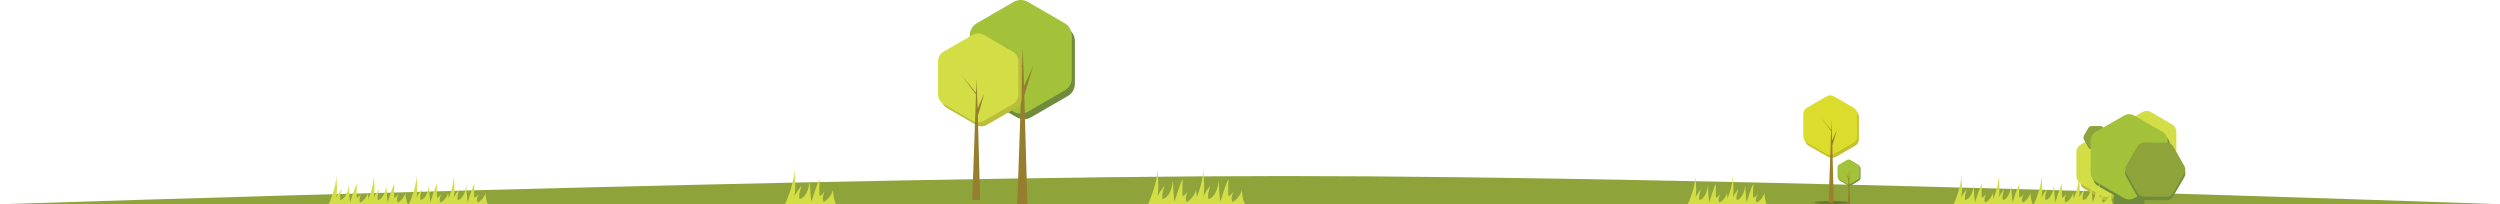 <?xml version="1.0" encoding="UTF-8"?>
<!DOCTYPE svg PUBLIC "-//W3C//DTD SVG 1.1//EN" "http://www.w3.org/Graphics/SVG/1.1/DTD/svg11.dtd">
<svg version="1.1" xmlns="http://www.w3.org/2000/svg" xmlns:xlink="http://www.w3.org/1999/xlink" x="0" y="0" width="1205.7" height="98.5" viewBox="0, 0, 1205.7, 98.5">
  <g id="Layer_1">
    <path d="M-0,98.5 C-0,98.5 410.5,84.9 619.7,84.9 C828.9,84.9 1205.7,98.5 1205.7,98.5 L-0,98.5 z" fill="#8EA43B"/>
    <g>
      <path d="M892.7,77.7 L896.6,80 C897.1,80.3 897.3,80.8 897.3,81.3 L897.3,85.8 C897.3,86.3 897,86.8 896.6,87.1 L892.7,89.4 C892.2,89.7 891.7,89.7 891.2,89.4 L887.3,87.1 C886.8,86.8 886.6,86.3 886.6,85.8 L886.6,81.3 C886.6,80.8 886.9,80.3 887.3,80 L891.2,77.7 C891.6,77.4 892.2,77.4 892.7,77.7 z" fill="#6E8C3B"/>
      <path d="M892.3,77.1 L896.2,79.4 C896.7,79.7 896.9,80.2 896.9,80.7 L896.9,85.2 C896.9,85.7 896.6,86.2 896.2,86.5 L892.3,88.8 C891.8,89.1 891.3,89.1 890.8,88.8 L886.9,86.5 C886.4,86.2 886.2,85.7 886.2,85.2 L886.2,80.7 C886.2,80.2 886.5,79.7 886.9,79.4 L890.8,77.1 C891.3,76.9 891.9,76.9 892.3,77.1 z" fill="#A3C23A"/>
      <path d="M891.7,81.9 L891.8,83.9 L893.8,81.3 L891.8,84.1 L892.3,98.5 L891.2,98.5 L891.5,87 L890.6,83.9 L891.6,86 z" fill="#967E2E"/>
    </g>
    <g>
      <path d="M875,97.7 C875,97.3 878.8,96.9 883.4,96.9 C888,96.9 891.8,97.3 891.8,97.7 C891.8,98.1 888,98.5 883.4,98.5 C878.8,98.5 875,98.1 875,97.7" fill="#687833"/>
      <path d="M885.3,47.9 L894.7,53.3 C895.8,53.9 896.5,55.1 896.5,56.4 L896.5,67.2 C896.5,68.5 895.8,69.7 894.7,70.3 L885.3,75.7 C884.2,76.3 882.8,76.3 881.7,75.7 L872.3,70.3 C871.2,69.7 870.5,68.5 870.5,67.2 L870.5,56.4 C870.5,55.1 871.2,53.9 872.3,53.3 L881.7,47.9 C882.8,47.2 884.2,47.2 885.3,47.9" fill="#C4BF2F"/>
      <path d="M884.5,46.5 L893.9,51.9 C895,52.5 895.7,53.7 895.7,55 L895.7,65.8 C895.7,67.1 895,68.3 893.9,68.9 L884.5,74.3 C883.4,74.9 882,74.9 880.9,74.3 L871.5,68.9 C870.4,68.3 869.7,67.1 869.7,65.8 L869.7,55 C869.7,53.7 870.4,52.5 871.5,51.9 L880.9,46.5 C882.1,45.8 883.4,45.8 884.5,46.5" fill="#DBDC2B"/>
      <path d="M883.2,58 L883.1,62.7 L878.2,56.6 L883.1,63.2 L881.9,97.8 L884.4,97.8 L883.7,70.2 L885.9,62.7 L883.6,67.7 z" fill="#9D802E"/>
    </g>
    <g>
      <path d="M1037.3,59.4 L1046.4,64.7 C1047.5,65.3 1048.1,66.5 1048.1,67.7 L1048.1,78.2 C1048.1,79.4 1047.4,80.6 1046.4,81.2 L1037.3,86.5 C1036.2,87.1 1034.9,87.1 1033.8,86.5 L1024.7,81.2 C1023.6,80.6 1023,79.4 1023,78.2 L1023,67.7 C1023,66.5 1023.7,65.3 1024.7,64.7 L1033.8,59.4 C1034.9,58.8 1036.2,58.8 1037.3,59.4 z" fill="#BBBE3A"/>
      <path d="M1037.3,54 L1047.6,60 C1048.8,60.7 1049.6,62 1049.6,63.4 L1049.6,75.3 C1049.6,76.7 1048.8,78 1047.6,78.7 L1037.3,84.7 C1036.1,85.4 1034.6,85.4 1033.3,84.7 L1023,78.7 C1021.8,78 1021,76.7 1021,75.3 L1021,63.4 C1021,62 1021.8,60.7 1023,60 L1033.3,54 C1034.6,53.3 1036.1,53.3 1037.3,54 z" fill="#D3DE46"/>
      <path d="M1017.7,69.2 L1026.8,74.5 C1027.9,75.1 1028.5,76.3 1028.5,77.5 L1028.5,88 C1028.5,89.2 1027.8,90.4 1026.8,91 L1017.7,96.3 C1016.6,96.9 1015.3,96.9 1014.2,96.3 L1005.1,91 C1004,90.4 1003.4,89.2 1003.4,88 L1003.4,77.5 C1003.4,76.3 1004.1,75.1 1005.1,74.5 L1014.2,69.2 C1015.3,68.6 1016.6,68.6 1017.7,69.2 z" fill="#BBBE3A"/>
      <path d="M1017.7,63.8 L1028,69.8 C1029.2,70.5 1030,71.8 1030,73.2 L1030,85.1 C1030,86.5 1029.2,87.8 1028,88.5 L1017.7,94.5 C1016.5,95.2 1015,95.2 1013.7,94.5 L1003.4,88.5 C1002.2,87.8 1001.4,86.5 1001.4,85.1 L1001.4,73.2 C1001.4,71.8 1002.2,70.5 1003.4,69.8 L1013.7,63.8 C1015,63.1 1016.5,63.1 1017.7,63.8 z" fill="#D3DE46"/>
      <path d="M1019.5,89.2 L1034.2,89.2 L1034.2,98.5 L1019.5,98.5 z" fill="#6E8C3B"/>
      <path d="M1014.3,62.1 L1016.5,65.9 C1016.8,66.4 1016.8,66.9 1016.5,67.4 L1014.3,71.2 C1014,71.6 1013.6,71.9 1013,71.9 L1008.6,71.9 C1008.1,71.9 1007.6,71.6 1007.3,71.2 L1005.1,67.4 C1004.8,66.9 1004.8,66.4 1005.1,65.9 L1007.3,62.1 C1007.6,61.7 1008,61.4 1008.6,61.4 L1013,61.4 C1013.6,61.4 1014,61.7 1014.3,62.1 z" fill="#6E8C3B"/>
      <path d="M1014.3,61.5 L1016.5,65.3 C1016.8,65.8 1016.8,66.3 1016.5,66.8 L1014.3,70.6 C1014,71 1013.6,71.3 1013,71.3 L1008.6,71.3 C1008.1,71.3 1007.6,71 1007.3,70.6 L1005.1,66.8 C1004.8,66.3 1004.8,65.8 1005.1,65.3 L1007.3,61.5 C1007.6,61.1 1008,60.8 1008.6,60.8 L1013,60.8 C1013.6,60.7 1014.1,61 1014.3,61.5 z" fill="#8EA43B"/>
      <path d="M1030.5,57.8 L1043.9,65.5 C1045.5,66.4 1046.5,68.1 1046.5,69.9 L1046.5,85.4 C1046.5,87.2 1045.5,88.9 1043.9,89.8 L1030.5,97.5 C1028.9,98.4 1027,98.4 1025.4,97.5 L1012,89.8 C1010.4,88.9 1009.4,87.2 1009.4,85.4 L1009.4,69.9 C1009.4,68.1 1010.4,66.4 1012,65.5 L1025.4,57.8 C1027,56.9 1028.9,56.9 1030.5,57.8 z" fill="#6E8C3B"/>
      <path d="M1029.4,55.8 L1042.8,63.5 C1044.4,64.4 1045.4,66.1 1045.4,67.9 L1045.4,83.4 C1045.4,85.2 1044.4,86.9 1042.8,87.8 L1029.4,95.5 C1027.8,96.4 1025.9,96.4 1024.3,95.5 L1010.9,87.8 C1009.3,86.9 1008.3,85.2 1008.3,83.4 L1008.3,67.9 C1008.3,66.1 1009.3,64.4 1010.9,63.5 L1024.3,55.8 C1025.9,54.8 1027.8,54.8 1029.4,55.8 z" fill="#A3C23A"/>
      <path d="M1048.1,72.3 L1053.5,81.8 C1054.1,82.9 1054.1,84.3 1053.5,85.4 L1048,94.8 C1047.3,95.9 1046.1,96.6 1044.8,96.6 L1033.9,96.5 C1032.6,96.5 1031.4,95.8 1030.8,94.7 L1025.4,85.2 C1024.8,84.1 1024.8,82.7 1025.4,81.6 L1030.9,72.2 C1031.6,71.1 1032.8,70.4 1034.1,70.4 L1045,70.5 C1046.3,70.5 1047.4,71.2 1048.1,72.3 z" fill="#6E8C3B"/>
      <path d="M1048.1,70.6 L1053.5,80.1 C1054.1,81.2 1054.1,82.6 1053.5,83.7 L1048,93.1 C1047.3,94.2 1046.1,94.9 1044.8,94.9 L1033.9,94.8 C1032.6,94.8 1031.4,94.1 1030.8,93 L1025.4,83.5 C1024.8,82.4 1024.8,81 1025.4,79.9 L1030.9,70.5 C1031.6,69.4 1032.8,68.7 1034.1,68.7 L1045,68.8 C1046.3,68.8 1047.5,69.5 1048.1,70.6 z" fill="#8EA43B"/>
    </g>
    <g>
      <path d="M960.3,98.5 C960.3,98.5 964.4,89.7 963.9,84.1 C963.9,84.1 964.8,92.4 963.9,95.3 C963.9,95.3 965.7,92.1 966.7,91.3 C966.7,91.3 965.3,94.4 965.9,96.5 C965.9,96.5 969.2,96.2 970,89.2 C970,89.2 970.2,96 970.7,97.5 C970.7,97.5 972.9,90.1 973.9,88.7 C973.9,88.7 973.6,94.1 973.9,95.5 C973.9,95.5 975.1,94.8 976,93.5 C976,93.5 974.4,96.4 975.6,97.7 C975.6,97.7 978.5,96.2 979.2,93 C979.2,93 979.4,96.7 980.4,98.6 L960.3,98.6 z" fill="#D3DE46"/>
      <path d="M942.2,98.5 C942.2,98.5 946.3,89.7 945.8,84.1 C945.8,84.1 946.7,92.4 945.8,95.3 C945.8,95.3 947.6,92.1 948.6,91.3 C948.6,91.3 947.2,94.4 947.8,96.5 C947.8,96.5 951.1,96.2 951.9,89.2 C951.9,89.2 952.1,96 952.6,97.5 C952.6,97.5 954.8,90.1 955.8,88.7 C955.8,88.7 955.5,94.1 955.8,95.5 C955.8,95.5 957,94.8 957.9,93.5 C957.9,93.5 956.3,96.4 957.5,97.7 C957.5,97.7 960.4,96.2 961.1,93 C961.1,93 961.3,96.7 962.3,98.6 L942.2,98.6 z" fill="#D3DE46"/>
      <path d="M999,98.5 C999,98.5 1003.1,89.7 1002.6,84.1 C1002.6,84.1 1003.5,92.4 1002.6,95.3 C1002.6,95.3 1004.4,92.1 1005.4,91.3 C1005.4,91.3 1004,94.4 1004.6,96.5 C1004.6,96.5 1007.9,96.2 1008.7,89.2 C1008.7,89.2 1008.9,96 1009.4,97.5 C1009.4,97.5 1011.6,90.1 1012.6,88.7 C1012.6,88.7 1012.3,94.1 1012.6,95.5 C1012.6,95.5 1013.8,94.8 1014.7,93.5 C1014.7,93.5 1013.1,96.4 1014.3,97.7 C1014.3,97.7 1017.2,96.2 1017.9,93 C1017.9,93 1018.1,96.7 1019.1,98.6 L999,98.6 z" fill="#D3DE46"/>
      <path d="M980.9,98.5 C980.9,98.5 985,89.7 984.5,84.1 C984.5,84.1 985.4,92.4 984.5,95.3 C984.5,95.3 986.3,92.1 987.3,91.3 C987.3,91.3 985.9,94.4 986.5,96.5 C986.5,96.5 989.8,96.2 990.6,89.2 C990.6,89.2 990.8,96 991.3,97.5 C991.3,97.5 993.5,90.1 994.5,88.7 C994.5,88.7 994.2,94.1 994.5,95.5 C994.5,95.5 995.7,94.8 996.6,93.5 C996.6,93.5 995,96.4 996.2,97.7 C996.2,97.7 999.1,96.2 999.8,93 C999.8,93 1000,96.7 1001,98.6 L980.9,98.6 z" fill="#D3DE46"/>
    </g>
    <path d="M832,98.5 C832,98.5 836.1,89.7 835.6,84.1 C835.6,84.1 836.5,92.4 835.6,95.3 C835.6,95.3 837.4,92.1 838.4,91.3 C838.4,91.3 837,94.4 837.6,96.5 C837.6,96.5 840.9,96.2 841.7,89.2 C841.7,89.2 841.9,96 842.4,97.5 C842.4,97.5 844.6,90.1 845.6,88.7 C845.6,88.7 845.3,94.1 845.6,95.5 C845.6,95.5 846.8,94.8 847.7,93.5 C847.7,93.5 846.1,96.4 847.3,97.7 C847.3,97.7 850.2,96.2 850.9,93 C850.9,93 851.1,96.7 852.1,98.6 L832,98.6 z" fill="#D3DE46"/>
    <path d="M814,98.5 C814,98.5 818.1,89.7 817.6,84.1 C817.6,84.1 818.5,92.4 817.6,95.3 C817.6,95.3 819.4,92.1 820.4,91.3 C820.4,91.3 819,94.4 819.6,96.5 C819.6,96.5 822.9,96.2 823.7,89.2 C823.7,89.2 823.9,96 824.4,97.5 C824.4,97.5 826.6,90.1 827.6,88.7 C827.6,88.7 827.3,94.1 827.6,95.5 C827.6,95.5 828.8,94.8 829.7,93.5 C829.7,93.5 828.1,96.4 829.3,97.7 C829.3,97.7 832.2,96.2 832.9,93 C832.9,93 833.1,96.7 834.1,98.6 L814,98.6 z" fill="#D3DE46"/>
    <g>
      <path d="M497.2,3.6 L515,13.9 C517.1,15.1 518.4,17.4 518.4,19.8 L518.4,40.4 C518.4,42.8 517.1,45.1 515,46.3 L497.2,56.6 C495.1,57.8 492.5,57.8 490.4,56.6 L472.6,46.3 C470.5,45.1 469.2,42.8 469.2,40.4 L469.2,19.8 C469.2,17.4 470.5,15.1 472.6,13.9 L490.4,3.6 C492.5,2.4 495.1,2.4 497.2,3.6 z" fill="#6E8C3B"/>
      <path d="M495.7,0.9 L513.5,11.2 C515.6,12.4 516.9,14.7 516.9,17.1 L516.9,37.7 C516.9,40.1 515.6,42.4 513.5,43.6 L495.7,53.9 C493.6,55.1 491,55.1 488.9,53.9 L471.1,43.6 C469,42.4 467.7,40.1 467.7,37.7 L467.7,17.1 C467.7,14.7 469,12.4 471.1,11.2 L488.9,0.9 C491,-0.3 493.6,-0.3 495.7,0.9 z" fill="#A3C23A"/>
      <path d="M493.2,22.9 L492.9,31.8 L483.6,20.2 L492.9,32.7 L490.6,98.5 L495.5,98.5 L494,46 L498.3,31.8 L493.9,41.4 z" fill="#967E2E"/>
      <path d="M476,18.7 L490,26.8 C491.7,27.8 492.7,29.5 492.7,31.4 L492.7,47.5 C492.7,49.4 491.7,51.2 490,52.1 L476,60.2 C474.3,61.2 472.3,61.2 470.7,60.2 L456.7,52.1 C455,51.1 454,49.4 454,47.5 L454,31.4 C454,29.5 455,27.7 456.7,26.8 L470.7,18.7 C472.3,17.8 474.4,17.8 476,18.7 z" fill="#BBBE3A"/>
      <path d="M474.4,16.8 L488.4,24.9 C490.1,25.9 491.1,27.6 491.1,29.5 L491.1,45.6 C491.1,47.5 490.1,49.3 488.4,50.2 L474.4,58.3 C472.7,59.3 470.7,59.3 469.1,58.3 L455.1,50.2 C453.4,49.2 452.4,47.5 452.4,45.6 L452.4,29.5 C452.4,27.6 453.4,25.8 455.1,24.9 L469.1,16.8 C470.7,15.9 472.7,15.9 474.4,16.8 z" fill="#D3DE46"/>
      <path d="M470.9,38 L470.7,44.8 L463.5,35.9 L470.7,45.6 L468.9,96.4 L472.7,96.4 L471.6,55.9 L474.8,44.8 L471.5,52.3 z" fill="#967E2E"/>
    </g>
    <g>
      <path d="M176.6,98.5 C176.6,98.5 180.7,89.7 180.2,84.1 C180.2,84.1 181.1,92.4 180.2,95.3 C180.2,95.3 182,92.1 183,91.3 C183,91.3 181.6,94.4 182.2,96.5 C182.2,96.5 185.5,96.2 186.3,89.2 C186.3,89.2 186.5,96 187,97.5 C187,97.5 189.2,90.1 190.2,88.7 C190.2,88.7 189.9,94.1 190.2,95.5 C190.2,95.5 191.4,94.8 192.3,93.5 C192.3,93.5 190.7,96.4 191.9,97.7 C191.9,97.7 194.8,96.2 195.5,93 C195.5,93 195.7,96.7 196.7,98.6 L176.6,98.6 z" fill="#D3DE46"/>
      <path d="M158.5,98.5 C158.5,98.5 162.6,89.7 162.1,84.1 C162.1,84.1 163,92.4 162.1,95.3 C162.1,95.3 163.9,92.1 164.9,91.3 C164.9,91.3 163.5,94.4 164.1,96.5 C164.1,96.5 167.4,96.2 168.2,89.2 C168.2,89.2 168.4,96 168.9,97.5 C168.9,97.5 171.1,90.1 172.1,88.7 C172.1,88.7 171.8,94.1 172.1,95.5 C172.1,95.5 173.3,94.8 174.2,93.5 C174.2,93.5 172.6,96.4 173.8,97.7 C173.8,97.7 176.7,96.2 177.4,93 C177.4,93 177.6,96.7 178.6,98.6 L158.5,98.6 z" fill="#D3DE46"/>
      <path d="M215.2,98.5 C215.2,98.5 219.3,89.7 218.8,84.1 C218.8,84.1 219.7,92.4 218.8,95.3 C218.8,95.3 220.6,92.1 221.6,91.3 C221.6,91.3 220.2,94.4 220.8,96.5 C220.8,96.5 224.1,96.2 224.9,89.2 C224.9,89.2 225.1,96 225.6,97.5 C225.6,97.5 227.8,90.1 228.8,88.7 C228.8,88.7 228.5,94.1 228.8,95.5 C228.8,95.5 230,94.8 230.9,93.5 C230.9,93.5 229.3,96.4 230.5,97.7 C230.5,97.7 233.4,96.2 234.1,93 C234.1,93 234.3,96.7 235.3,98.6 L215.2,98.6 z" fill="#D3DE46"/>
      <path d="M197.2,98.5 C197.2,98.5 201.3,89.7 200.8,84.1 C200.8,84.1 201.7,92.4 200.8,95.3 C200.8,95.3 202.6,92.1 203.6,91.3 C203.6,91.3 202.2,94.4 202.8,96.5 C202.8,96.5 206.1,96.2 206.9,89.2 C206.9,89.2 207.1,96 207.6,97.5 C207.6,97.5 209.8,90.1 210.8,88.7 C210.8,88.7 210.5,94.1 210.8,95.5 C210.8,95.5 212,94.8 212.9,93.5 C212.9,93.5 211.3,96.4 212.5,97.7 C212.5,97.7 215.4,96.2 216.1,93 C216.1,93 216.3,96.7 217.3,98.6 L197.2,98.6 z" fill="#D3DE46"/>
    </g>
    <path d="M575.8,98.5 C575.8,98.5 580.8,87.7 580.2,80.9 C580.2,80.9 581.3,91.1 580.3,94.6 C580.3,94.6 582.5,90.7 583.8,89.7 C583.8,89.7 582.1,93.5 582.8,96 C582.8,96 586.8,95.6 587.8,87.1 C587.8,87.1 588,95.4 588.6,97.2 C588.6,97.2 591.3,88.1 592.5,86.4 C592.5,86.4 592.1,93 592.5,94.7 C592.5,94.7 594,93.8 595,92.2 C595,92.2 593.1,95.7 594.5,97.4 C594.5,97.4 598,95.5 598.9,91.6 C598.9,91.6 599.1,96.1 600.4,98.4 L575.8,98.4 z" fill="#D3DE46"/>
    <path d="M378.6,98.5 C378.6,98.5 383.6,87.7 383,80.9 C383,80.9 384.1,91.1 383.1,94.6 C383.1,94.6 385.3,90.7 386.6,89.7 C386.6,89.7 384.9,93.5 385.6,96 C385.6,96 389.6,95.6 390.6,87.1 C390.6,87.1 390.8,95.4 391.4,97.2 C391.4,97.2 394.1,88.1 395.3,86.4 C395.3,86.4 394.9,93 395.3,94.7 C395.3,94.7 396.8,93.8 397.8,92.2 C397.8,92.2 395.9,95.7 397.3,97.4 C397.3,97.4 400.8,95.5 401.7,91.6 C401.7,91.6 401.9,96.1 403.2,98.4 L378.6,98.4 z" fill="#D3DE46"/>
    <path d="M553.7,98.5 C553.7,98.5 558.7,87.7 558.1,80.9 C558.1,80.9 559.2,91.1 558.2,94.6 C558.2,94.6 560.4,90.7 561.7,89.7 C561.7,89.7 560,93.5 560.7,96 C560.7,96 564.7,95.6 565.7,87.1 C565.7,87.1 565.9,95.4 566.5,97.2 C566.5,97.2 569.2,88.1 570.4,86.4 C570.4,86.4 570,93 570.4,94.7 C570.4,94.7 571.9,93.8 572.9,92.2 C572.9,92.2 571,95.7 572.4,97.4 C572.4,97.4 575.9,95.5 576.8,91.6 C576.8,91.6 577,96.1 578.3,98.4 L553.7,98.4 z" fill="#D3DE46"/>
  </g>
</svg>
